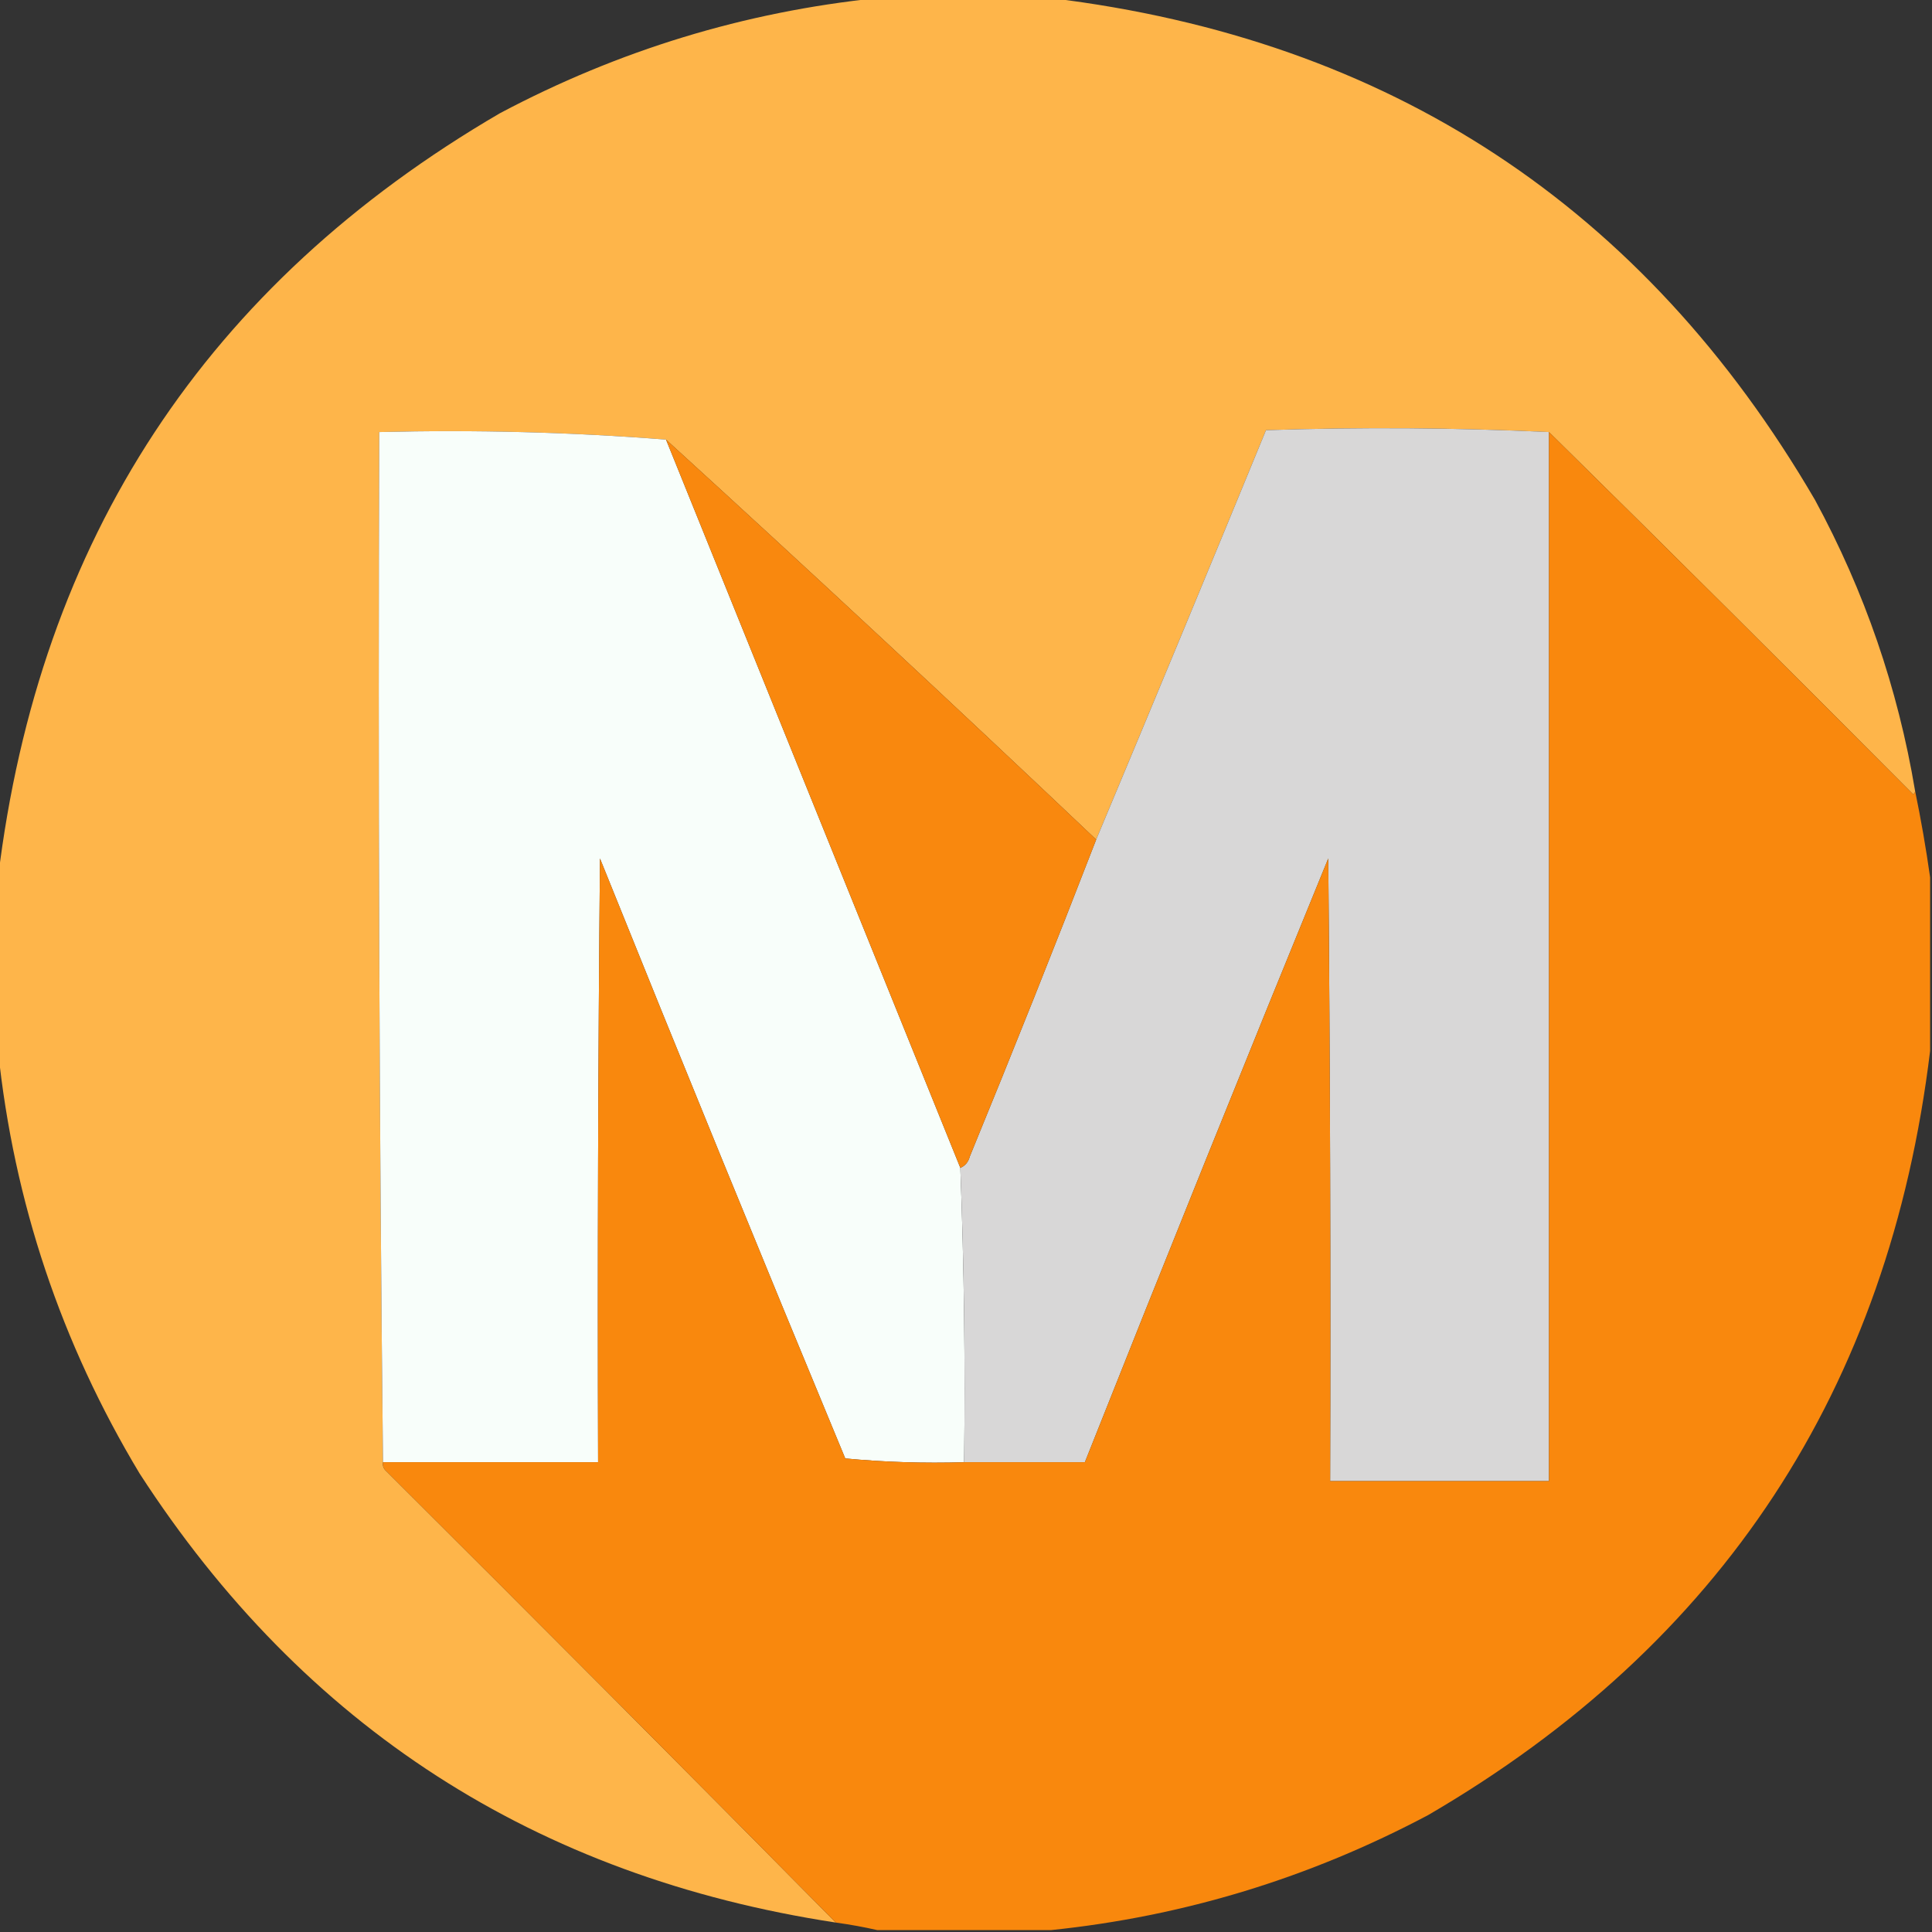 <?xml version="1.0" encoding="UTF-8"?>
<!DOCTYPE svg PUBLIC "-//W3C//DTD SVG 1.1//EN" "http://www.w3.org/Graphics/SVG/1.1/DTD/svg11.dtd">
<svg xmlns="http://www.w3.org/2000/svg" version="1.1" width="512px" height="512px" style="shape-rendering:geometricPrecision; text-rendering:geometricPrecision; image-rendering:optimizeQuality; fill-rule:evenodd; clip-rule:evenodd" xmlns:xlink="http://www.w3.org/1999/xlink">
<rect width="100%" height="100%" fill="#333333" stroke="none"/>
<g><path style="opacity:0.998" fill="#feb54a" d="M 232.5,-0.5 C 247.833,-0.5 263.167,-0.5 278.5,-0.5C 368.144,10.388 435.644,54.721 481,132.5C 494.123,156.702 502.956,182.369 507.5,209.5C 507.565,209.938 507.399,210.272 507,210.5C 474.965,178.299 442.799,146.299 410.5,114.5C 385.67,113.337 360.67,113.17 335.5,114C 320.594,150.298 305.594,186.465 290.5,222.5C 252.505,186.482 214.505,151.148 176.5,116.5C 151.394,114.524 126.061,113.857 100.5,114.5C 100.167,205.668 100.501,296.668 101.5,387.5C 101.369,388.239 101.536,388.906 102,389.5C 142.035,429.368 181.868,469.368 221.5,509.5C 142.012,497.361 80.512,457.695 37,390.5C 16.178,355.868 3.678,318.535 -0.5,278.5C -0.5,263.167 -0.5,247.833 -0.5,232.5C 10.387,142.857 54.721,75.357 132.5,30C 163.971,13.305 197.304,3.139 232.5,-0.5 Z"/></g>
<g><path style="opacity:1" fill="#f8fefa" d="M 176.5,116.5 C 202.503,180.845 228.503,245.179 254.5,309.5C 255.49,335.426 255.824,361.426 255.5,387.5C 244.918,387.82 234.418,387.487 224,386.5C 202.057,333.614 180.39,280.614 159,227.5C 158.5,280.832 158.333,334.166 158.5,387.5C 139.5,387.5 120.5,387.5 101.5,387.5C 100.501,296.668 100.167,205.668 100.5,114.5C 126.061,113.857 151.394,114.524 176.5,116.5 Z"/></g>
<g><path style="opacity:1" fill="#d8d7d7" d="M 410.5,114.5 C 410.5,207.167 410.5,299.833 410.5,392.5C 391.167,392.5 371.833,392.5 352.5,392.5C 352.667,337.499 352.5,282.499 352,227.5C 330.204,280.752 308.704,334.085 287.5,387.5C 276.833,387.5 266.167,387.5 255.5,387.5C 255.824,361.426 255.49,335.426 254.5,309.5C 255.79,308.942 256.623,307.942 257,306.5C 268.463,278.581 279.63,250.581 290.5,222.5C 305.594,186.465 320.594,150.298 335.5,114C 360.67,113.17 385.67,113.337 410.5,114.5 Z"/></g>
<g><path style="opacity:1" fill="#f9880d" d="M 410.5,114.5 C 442.799,146.299 474.965,178.299 507,210.5C 507.399,210.272 507.565,209.938 507.5,209.5C 509.078,217.129 510.412,224.795 511.5,232.5C 511.5,247.833 511.5,263.167 511.5,278.5C 500.612,368.144 456.279,435.644 378.5,481C 347.029,497.695 313.696,507.861 278.5,511.5C 263.167,511.5 247.833,511.5 232.5,511.5C 228.979,510.693 225.312,510.026 221.5,509.5C 181.868,469.368 142.035,429.368 102,389.5C 101.536,388.906 101.369,388.239 101.5,387.5C 120.5,387.5 139.5,387.5 158.5,387.5C 158.333,334.166 158.5,280.832 159,227.5C 180.39,280.614 202.057,333.614 224,386.5C 234.418,387.487 244.918,387.82 255.5,387.5C 266.167,387.5 276.833,387.5 287.5,387.5C 308.704,334.085 330.204,280.752 352,227.5C 352.5,282.499 352.667,337.499 352.5,392.5C 371.833,392.5 391.167,392.5 410.5,392.5C 410.5,299.833 410.5,207.167 410.5,114.5 Z"/></g>
<g><path style="opacity:1" fill="#f9880e" d="M 290.5,222.5 C 279.63,250.581 268.463,278.581 257,306.5C 256.623,307.942 255.79,308.942 254.5,309.5C 228.503,245.179 202.503,180.845 176.5,116.5C 214.505,151.148 252.505,186.482 290.5,222.5 Z"/></g>
</svg>
